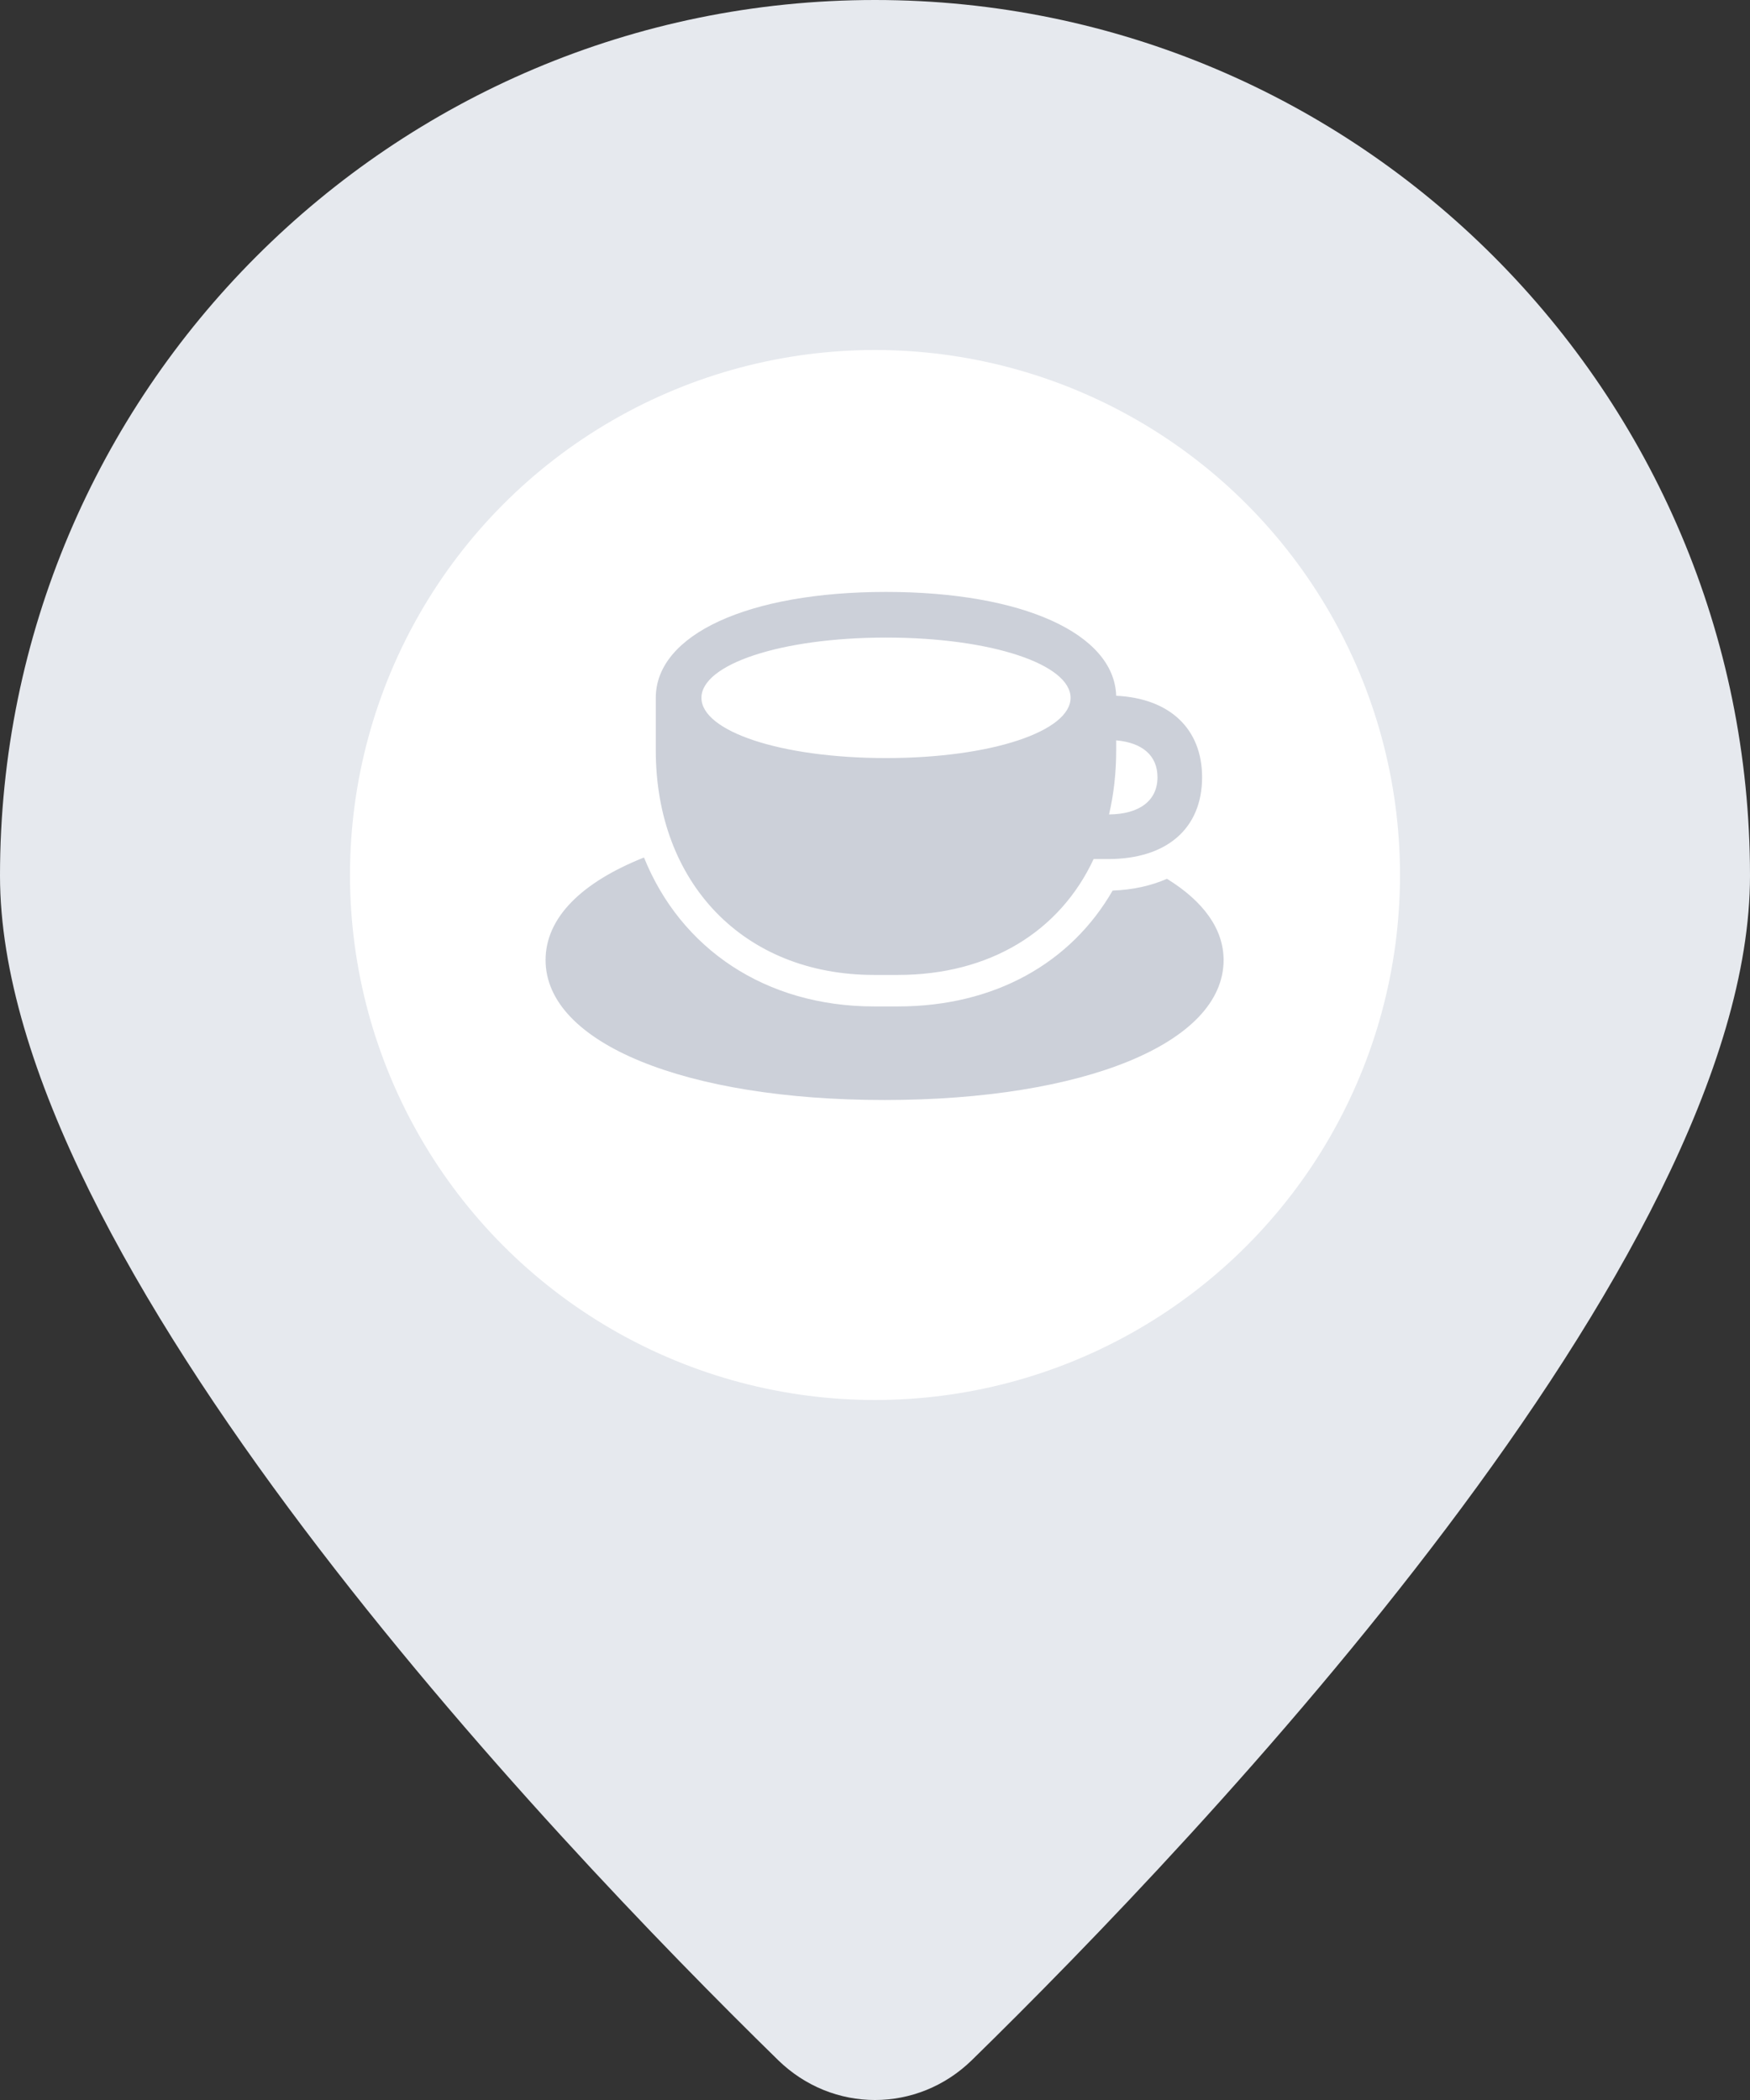 <svg width="45" height="54" viewBox="0 0 45 54" fill="none" xmlns="http://www.w3.org/2000/svg">
<rect x="0" y="0" width="45" height="54" fill="#333333" stroke="none"/>
<path d="M45 22.518C45 32.38 30.852 47.241 24.994 52.972C23.592 54.343 21.408 54.343 20.006 52.972C14.148 47.241 0 32.38 0 22.518C0 10.082 10.074 0 22.5 0C34.926 0 45 10.082 45 22.518Z" fill="#E6E9EE"/>
<circle cx="22.5" cy="22.5" r="13.5" fill="white"/>
<path d="M22.48 25.07H23.086C25.446 25.07 27.252 23.956 28.122 22.09H28.498C30.008 22.09 30.911 21.299 30.911 19.987C30.911 18.741 30.08 17.957 28.702 17.891C28.65 16.289 26.283 15.221 22.783 15.221C19.243 15.221 16.863 16.316 16.863 17.944V19.295C16.863 22.683 19.105 25.07 22.48 25.07ZM22.783 19.493C20.067 19.493 18.037 18.801 18.037 17.944C18.037 17.087 20.067 16.395 22.783 16.395C25.505 16.395 27.529 17.087 27.529 17.944C27.529 18.801 25.499 19.493 22.783 19.493ZM28.702 19.295V19.038C29.381 19.097 29.764 19.434 29.764 19.987C29.764 20.581 29.309 20.936 28.518 20.943C28.637 20.436 28.702 19.882 28.702 19.295ZM22.743 28.286C27.859 28.286 31.464 26.83 31.464 24.687C31.464 23.883 30.937 23.171 30.008 22.598C29.599 22.776 29.137 22.881 28.61 22.901C27.536 24.766 25.571 25.88 23.086 25.88H22.48C19.678 25.88 17.503 24.391 16.56 22.05C14.952 22.69 14.029 23.6 14.029 24.687C14.029 26.83 17.641 28.286 22.743 28.286Z" fill="#CCD0D9"/>
</svg>
